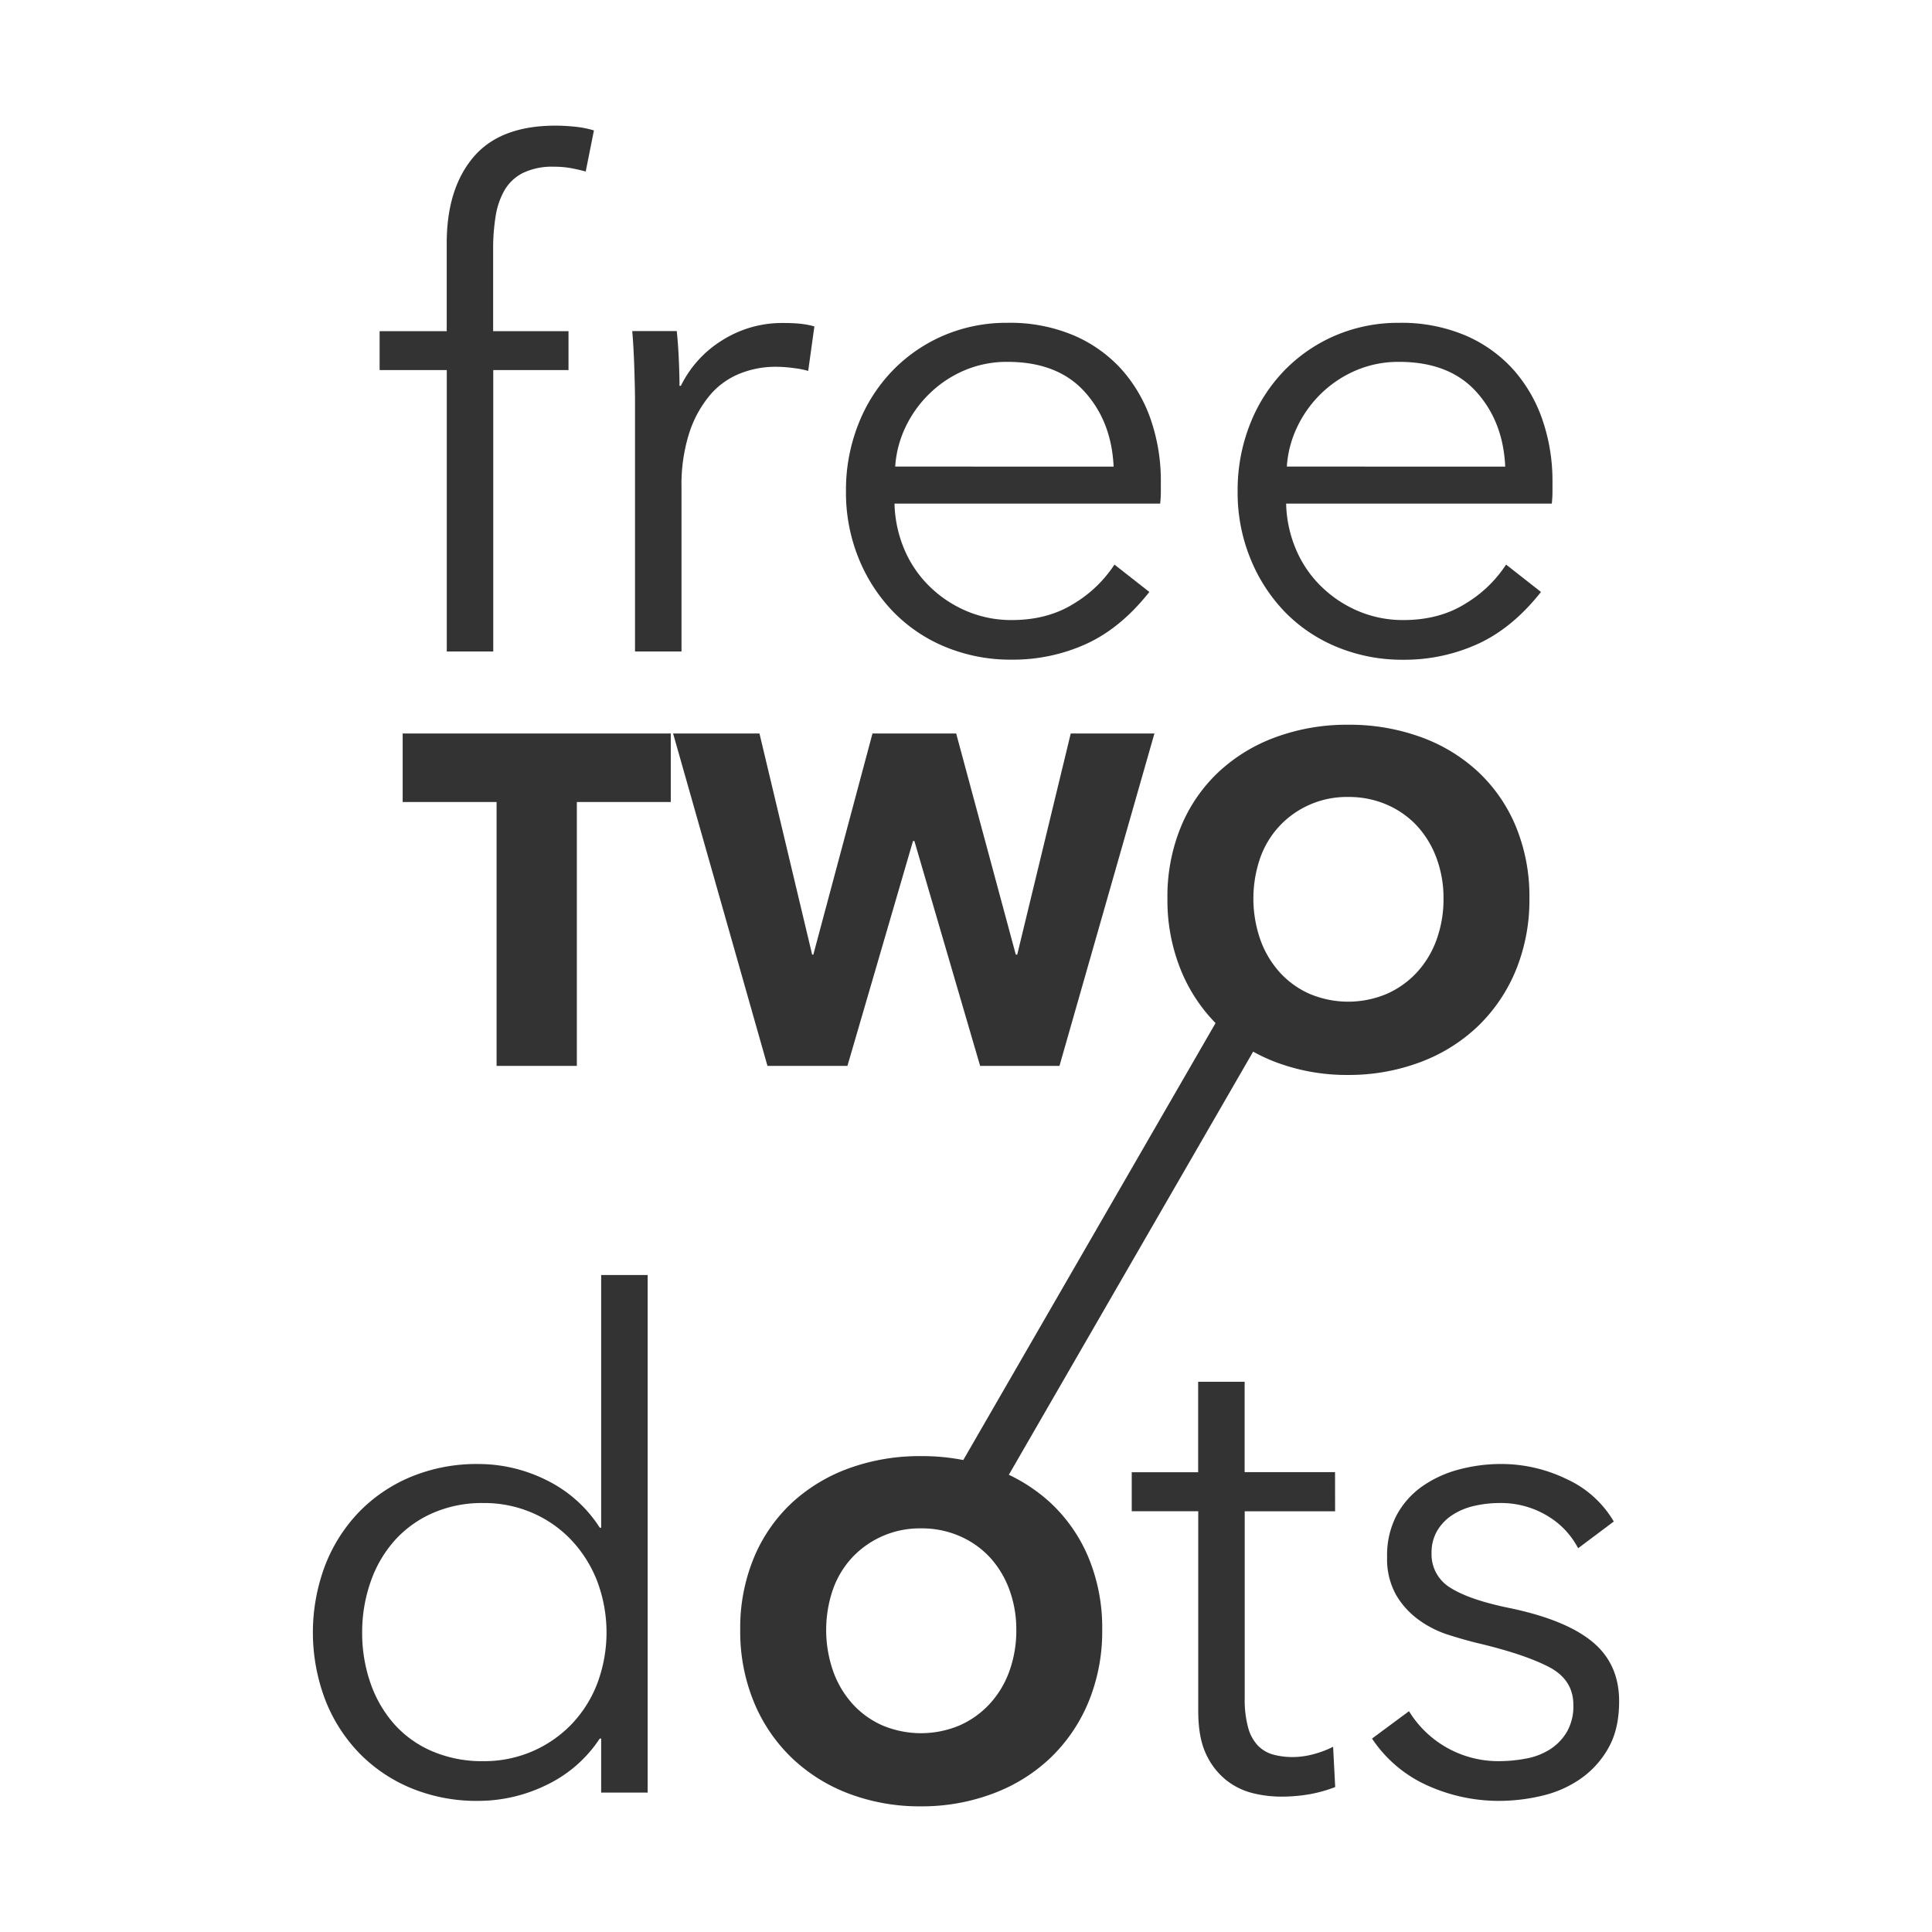 <?xml version="1.0" encoding="UTF-8" standalone="no"?>
<!-- Created with Inkscape (http://www.inkscape.org/) -->

<svg
   xmlns:dc="http://purl.org/dc/elements/1.1/"
   xmlns:cc="http://creativecommons.org/ns#"
   xmlns:rdf="http://www.w3.org/1999/02/22-rdf-syntax-ns#"
   xmlns:svg="http://www.w3.org/2000/svg"
   xmlns="http://www.w3.org/2000/svg"
   xmlns:sodipodi="http://sodipodi.sourceforge.net/DTD/sodipodi-0.dtd"
   xmlns:inkscape="http://www.inkscape.org/namespaces/inkscape"
   width="256px"
   height="256px"
   viewBox="0 0 256 256"
   version="1.1"
   id="SVGRoot"
   inkscape:version="0.92.5 (2060ec1f9f, 2020-04-08)"
   sodipodi:docname="drawing.svg">
  <defs
     id="defs37" />
  <sodipodi:namedview
     id="base"
     pagecolor="#ffffff"
     bordercolor="#666666"
     borderopacity="1.0"
     inkscape:pageopacity="0.0"
     inkscape:pageshadow="2"
     inkscape:zoom="1.4142136"
     inkscape:cx="77.400854"
     inkscape:cy="44.045211"
     inkscape:document-units="px"
     inkscape:current-layer="layer1"
     showgrid="false"
     inkscape:window-width="960"
     inkscape:window-height="1016"
     inkscape:window-x="0"
     inkscape:window-y="27"
     inkscape:window-maximized="0"
     inkscape:grid-bbox="true" />
  <g
     inkscape:label="Layer 1"
     inkscape:groupmode="layer"
     id="layer1">
    <path
       inkscape:connector-curvature="0"
       d="m 79.469,230.368 a 17.428,17.428 0 0 1 -7.076,6.16 20.602,20.602 0 0 1 -8.973,2.098 22.754,22.754 0 0 1 -9.034,-1.725 20.598,20.598 0 0 1 -6.895,-4.718 21.235,21.235 0 0 1 -4.443,-7.075 25.161,25.161 0 0 1 0,-17.6 21.235,21.235 0 0 1 4.443,-7.075 20.598,20.598 0 0 1 6.895,-4.718 22.754,22.754 0 0 1 9.034,-1.725 20.204,20.204 0 0 1 8.981,2.131 17.58,17.58 0 0 1 7.076,6.308 h 0.181 V 168.947 h 6.16 v 68.579 h -6.16 v -7.158 z M 47.989,216.308 a 20.122,20.122 0 0 0 1.088,6.669 16.155,16.155 0 0 0 3.129,5.441 14.2,14.2 0 0 0 5.055,3.63 16.734,16.734 0 0 0 6.804,1.314 16.015,16.015 0 0 0 11.675,-4.899 16.208,16.208 0 0 0 3.404,-5.396 19.28,19.28 0 0 0 0,-13.519 16.771,16.771 0 0 0 -3.404,-5.445 15.65,15.65 0 0 0 -5.17,-3.626 16.015,16.015 0 0 0 -6.533,-1.318 16.274,16.274 0 0 0 -6.776,1.363 14.726,14.726 0 0 0 -5.035,3.675 16.155,16.155 0 0 0 -3.129,5.441 20.122,20.122 0 0 0 -1.109,6.669 z"
       id="path4"
       style="stroke-width:0.411;fill:#333333"
       inkscape:export-xdpi="96"
       inkscape:export-ydpi="96" />
    <path
       inkscape:connector-curvature="0"
       d="m 144.52,216.308 a 23.189,23.189 0 0 1 -1.68,8.891 21.411,21.411 0 0 1 -4.681,7.076 21.161,21.161 0 0 1 -7.166,4.673 24.401,24.401 0 0 1 -9.166,1.68 24.122,24.122 0 0 1 -9.071,-1.68 21.124,21.124 0 0 1 -7.166,-4.673 21.354,21.354 0 0 1 -4.673,-7.076 24.372,24.372 0 0 1 0,-17.781 20.943,20.943 0 0 1 11.839,-11.749 24.039,24.039 0 0 1 9.071,-1.68 24.319,24.319 0 0 1 9.166,1.68 20.943,20.943 0 0 1 11.839,11.749 23.189,23.189 0 0 1 1.688,8.891 z m -6.533,0 a 19.444,19.444 0 0 0 -1.133,-6.669 16.36,16.36 0 0 0 -3.211,-5.441 15.231,15.231 0 0 0 -5.08,-3.675 16.04,16.04 0 0 0 -6.714,-1.363 15.703,15.703 0 0 0 -6.685,1.363 15.358,15.358 0 0 0 -5.039,3.675 16.282,16.282 0 0 0 -3.22,5.441 20.188,20.188 0 0 0 0,13.338 16.282,16.282 0 0 0 3.22,5.441 14.783,14.783 0 0 0 5.039,3.63 16.143,16.143 0 0 0 6.665,1.314 16.492,16.492 0 0 0 6.714,-1.314 14.677,14.677 0 0 0 5.1,-3.63 16.36,16.36 0 0 0 3.224,-5.441 19.444,19.444 0 0 0 1.121,-6.669 z"
       id="path6"
       style="stroke-width:0.411;fill:#333333"
       inkscape:export-xdpi="96"
       inkscape:export-ydpi="96" />
    <path
       inkscape:connector-curvature="0"
       d="M 176.908,200.251 H 164.93 v 24.766 a 14.02,14.02 0 0 0 0.456,3.901 5.49,5.49 0 0 0 1.314,2.402 4.48,4.48 0 0 0 2.053,1.183 9.856,9.856 0 0 0 2.542,0.316 10.726,10.726 0 0 0 2.677,-0.361 13.309,13.309 0 0 0 2.673,-1.002 l 0.275,5.338 a 18.561,18.561 0 0 1 -3.404,0.953 22.072,22.072 0 0 1 -3.856,0.316 15.839,15.839 0 0 1 -3.63,-0.452 9.211,9.211 0 0 1 -3.536,-1.725 9.445,9.445 0 0 1 -2.677,-3.445 q -1.043,-2.181 -1.043,-5.716 v -26.475 h -8.813 v -5.174 h 8.8 v -11.987 h 6.16 v 11.975 h 11.979 z"
       id="path8"
       style="stroke-width:0.411;fill:#333333"
       inkscape:export-xdpi="96"
       inkscape:export-ydpi="96" />
    <path
       inkscape:connector-curvature="0"
       d="m 209.112,205.15 a 10.841,10.841 0 0 0 -4.106,-4.312 11.929,11.929 0 0 0 -6.303,-1.68 14.993,14.993 0 0 0 -3.285,0.365 8.845,8.845 0 0 0 -2.903,1.179 6.431,6.431 0 0 0 -2.053,2.086 5.671,5.671 0 0 0 -0.772,2.994 5.137,5.137 0 0 0 2.464,4.583 q 2.464,1.589 7.712,2.677 7.527,1.54 11.112,4.488 3.585,2.948 3.564,7.938 0,3.634 -1.409,6.127 a 12.241,12.241 0 0 1 -3.671,4.082 14.82,14.82 0 0 1 -5.129,2.267 24.66,24.66 0 0 1 -5.749,0.682 22.972,22.972 0 0 1 -9.342,-1.996 17.297,17.297 0 0 1 -7.441,-6.262 l 4.899,-3.626 a 13.872,13.872 0 0 0 11.794,6.62 19.358,19.358 0 0 0 3.811,-0.361 8.784,8.784 0 0 0 3.178,-1.269 6.952,6.952 0 0 0 2.176,-2.316 6.87,6.87 0 0 0 0.821,-3.491 q 0,-3.355 -3.224,-5.035 -3.224,-1.68 -9.297,-3.129 -1.901,-0.456 -4.037,-1.138 a 13.691,13.691 0 0 1 -3.946,-1.996 10.845,10.845 0 0 1 -2.998,-3.31 9.691,9.691 0 0 1 -1.179,-4.989 11.412,11.412 0 0 1 1.273,-5.581 11.157,11.157 0 0 1 3.4,-3.811 15.169,15.169 0 0 1 4.854,-2.222 21.703,21.703 0 0 1 5.626,-0.727 19.777,19.777 0 0 1 8.624,1.996 13.905,13.905 0 0 1 6.258,5.626 z"
       id="path10"
       style="stroke-width:0.411;fill:#333333"
       inkscape:export-xdpi="96"
       inkscape:export-ydpi="96" />
    <path
       inkscape:connector-curvature="0"
       d="M 75.33,49.037 H 65.359 V 86.324 H 59.2 V 49.037 h -8.899 v -5.158 h 8.891 V 32.254 q 0,-7.256 3.54,-11.433 3.54,-4.176 10.886,-4.172 c 0.784,0 1.643,0.045 2.538,0.136 a 13.338,13.338 0 0 1 2.542,0.497 l -1.088,5.445 q -0.998,-0.271 -1.996,-0.456 a 12.935,12.935 0 0 0 -2.267,-0.181 8.841,8.841 0 0 0 -4.041,0.821 5.864,5.864 0 0 0 -2.464,2.312 10.114,10.114 0 0 0 -1.179,3.495 26.914,26.914 0 0 0 -0.32,4.263 v 10.899 h 9.987 z"
       id="path12"
       style="stroke-width:0.411;fill:#333333"
       inkscape:export-xdpi="96"
       inkscape:export-ydpi="96" />
    <path
       inkscape:connector-curvature="0"
       d="m 84.048,48.766 q -0.086,-2.723 -0.271,-4.899 h 5.897 q 0.185,1.725 0.275,3.807 c 0.058,1.396 0.09,2.542 0.09,3.449 h 0.181 a 14.668,14.668 0 0 1 5.441,-6.012 14.853,14.853 0 0 1 8.168,-2.312 c 0.784,0 1.495,0.029 2.131,0.09 a 11.338,11.338 0 0 1 1.951,0.361 l -0.821,5.897 a 11.638,11.638 0 0 0 -1.815,-0.361 17.588,17.588 0 0 0 -2.538,-0.185 12.607,12.607 0 0 0 -4.718,0.908 10.073,10.073 0 0 0 -3.946,2.85 14.956,14.956 0 0 0 -2.727,4.957 22.549,22.549 0 0 0 -1.043,7.289 v 21.719 H 84.143 V 53.21 c 0,-1.146 -0.033,-2.632 -0.095,-4.443 z"
       id="path14"
       style="stroke-width:0.411;fill:#333333"
       inkscape:export-xdpi="96"
       inkscape:export-ydpi="96" />
    <path
       inkscape:connector-curvature="0"
       d="m 153.818,63.825 v 1.359 a 14.755,14.755 0 0 1 -0.09,1.544 h -35.201 a 16.525,16.525 0 0 0 1.269,5.987 15.017,15.017 0 0 0 3.285,4.899 15.781,15.781 0 0 0 4.899,3.314 15.124,15.124 0 0 0 6.082,1.232 q 4.805,0 8.299,-2.222 a 16.623,16.623 0 0 0 5.31,-5.129 l 4.624,3.63 q -3.807,4.813 -8.39,6.895 a 23.456,23.456 0 0 1 -9.851,2.074 22.606,22.606 0 0 1 -8.755,-1.675 20.504,20.504 0 0 1 -6.94,-4.673 22.06,22.06 0 0 1 -4.583,-7.08 23.099,23.099 0 0 1 -1.68,-8.891 23.744,23.744 0 0 1 1.643,-8.891 21.461,21.461 0 0 1 4.517,-7.076 20.882,20.882 0 0 1 6.8,-4.673 21.161,21.161 0 0 1 8.439,-1.675 21.678,21.678 0 0 1 8.8,1.675 18.184,18.184 0 0 1 6.353,4.538 19.535,19.535 0 0 1 3.856,6.669 24.89,24.89 0 0 1 1.314,8.168 z m -6.258,-1.996 q -0.275,-5.987 -3.856,-9.934 -3.581,-3.946 -10.209,-3.946 a 14.291,14.291 0 0 0 -5.716,1.133 15.096,15.096 0 0 0 -4.624,3.084 15.342,15.342 0 0 0 -3.178,4.443 14.323,14.323 0 0 0 -1.359,5.215 z"
       id="path16"
       style="stroke-width:0.411;fill:#333333"
       inkscape:export-xdpi="96"
       inkscape:export-ydpi="96" />
    <path
       inkscape:connector-curvature="0"
       d="m 205.711,63.825 v 1.359 a 14.755,14.755 0 0 1 -0.09,1.544 h -35.201 a 16.426,16.426 0 0 0 1.269,5.987 15.017,15.017 0 0 0 3.285,4.899 15.781,15.781 0 0 0 4.899,3.314 15.124,15.124 0 0 0 6.082,1.232 q 4.805,0 8.299,-2.222 a 16.623,16.623 0 0 0 5.31,-5.129 l 4.624,3.63 q -3.807,4.813 -8.39,6.895 a 23.456,23.456 0 0 1 -9.856,2.086 22.606,22.606 0 0 1 -8.771,-1.684 20.504,20.504 0 0 1 -6.94,-4.673 22.06,22.06 0 0 1 -4.558,-7.08 23.099,23.099 0 0 1 -1.68,-8.891 23.744,23.744 0 0 1 1.643,-8.891 21.461,21.461 0 0 1 4.517,-7.076 20.882,20.882 0 0 1 6.8,-4.673 21.161,21.161 0 0 1 8.431,-1.675 21.678,21.678 0 0 1 8.8,1.675 18.184,18.184 0 0 1 6.353,4.538 19.535,19.535 0 0 1 3.856,6.669 24.89,24.89 0 0 1 1.318,8.164 z m -6.262,-1.996 q -0.271,-5.987 -3.852,-9.934 -3.581,-3.946 -10.213,-3.946 a 14.291,14.291 0 0 0 -5.716,1.133 15.165,15.165 0 0 0 -4.628,3.084 15.33,15.33 0 0 0 -3.17,4.443 14.323,14.323 0 0 0 -1.359,5.215 z"
       id="path18"
       style="stroke-width:0.411;fill:#333333"
       inkscape:export-xdpi="96"
       inkscape:export-ydpi="96" />
    <path
       inkscape:connector-curvature="0"
       d="m 76.435,106.274 v 34.963 H 65.799 V 106.274 H 53.356 v -9.084 h 35.525 v 9.084 z"
       id="path20"
       style="stroke-width:0.411;fill:#333333"
       inkscape:export-xdpi="96"
       inkscape:export-ydpi="96" />
    <path
       inkscape:connector-curvature="0"
       d="m 140.385,141.237 h -10.513 l -8.71,-29.797 h -0.185 l -8.689,29.797 H 101.694 L 89.189,97.19 h 11.445 l 6.981,29.304 h 0.156 l 7.839,-29.304 h 11.088 l 7.901,29.304 h 0.189 l 7.092,-29.304 h 11.088 z"
       id="path22"
       style="stroke-width:0.411;fill:#333333"
       inkscape:export-xdpi="96"
       inkscape:export-ydpi="96" />
    <path
       inkscape:connector-curvature="0"
       d="m 202.656,119.029 a 24.553,24.553 0 0 1 -1.803,9.548 21.764,21.764 0 0 1 -5.01,7.392 22.282,22.282 0 0 1 -7.618,4.759 26.815,26.815 0 0 1 -9.58,1.708 26.544,26.544 0 0 1 -9.552,-1.68 22.352,22.352 0 0 1 -7.589,-4.759 21.699,21.699 0 0 1 -5.006,-7.392 24.553,24.553 0 0 1 -1.807,-9.548 24.269,24.269 0 0 1 1.807,-9.552 20.849,20.849 0 0 1 5.006,-7.244 22.249,22.249 0 0 1 7.589,-4.603 27.358,27.358 0 0 1 9.552,-1.626 27.637,27.637 0 0 1 9.58,1.618 22.175,22.175 0 0 1 7.618,4.603 20.914,20.914 0 0 1 5.01,7.244 24.269,24.269 0 0 1 1.803,9.531 z m -11.383,0 a 15.157,15.157 0 0 0 -0.932,-5.338 12.837,12.837 0 0 0 -2.583,-4.263 11.942,11.942 0 0 0 -3.983,-2.801 12.627,12.627 0 0 0 -5.129,-1.023 12.205,12.205 0 0 0 -9.084,3.823 12.135,12.135 0 0 0 -2.583,4.263 16.537,16.537 0 0 0 0.033,10.853 12.993,12.993 0 0 0 2.583,4.324 11.728,11.728 0 0 0 3.946,2.829 13.141,13.141 0 0 0 10.205,0 12.069,12.069 0 0 0 3.979,-2.829 12.796,12.796 0 0 0 2.616,-4.324 15.761,15.761 0 0 0 0.932,-5.515 z"
       id="path24"
       style="stroke-width:0.411;fill:#333333"
       inkscape:export-xdpi="96"
       inkscape:export-ydpi="96" />
    <path
       inkscape:connector-curvature="0"
       d="m 146.048,215.942 a 24.536,24.536 0 0 1 -1.803,9.548 21.764,21.764 0 0 1 -5.01,7.392 22.282,22.282 0 0 1 -7.618,4.759 26.725,26.725 0 0 1 -9.58,1.708 26.458,26.458 0 0 1 -9.552,-1.68 22.352,22.352 0 0 1 -7.589,-4.759 21.699,21.699 0 0 1 -5.006,-7.392 24.536,24.536 0 0 1 -1.807,-9.548 24.261,24.261 0 0 1 1.807,-9.548 20.865,20.865 0 0 1 5.006,-7.26 22.315,22.315 0 0 1 7.589,-4.603 27.358,27.358 0 0 1 9.552,-1.614 27.637,27.637 0 0 1 9.58,1.618 22.249,22.249 0 0 1 7.618,4.603 20.943,20.943 0 0 1 5.01,7.248 24.261,24.261 0 0 1 1.803,9.527 z m -11.383,0 a 15.194,15.194 0 0 0 -0.932,-5.338 12.837,12.837 0 0 0 -2.583,-4.263 11.933,11.933 0 0 0 -3.983,-2.797 12.562,12.562 0 0 0 -5.129,-1.027 12.266,12.266 0 0 0 -9.084,3.823 12.135,12.135 0 0 0 -2.583,4.263 16.549,16.549 0 0 0 0.033,10.858 12.931,12.931 0 0 0 2.583,4.336 11.716,11.716 0 0 0 3.95,2.833 13.182,13.182 0 0 0 10.201,0 12.077,12.077 0 0 0 3.979,-2.833 12.73,12.73 0 0 0 2.616,-4.32 15.785,15.785 0 0 0 0.932,-5.536 z"
       id="path26"
       style="stroke-width:0.411;fill:#333333"
       inkscape:export-xdpi="96"
       inkscape:export-ydpi="96" />
    <rect
       x="207.271"
       y="31.572"
       width="6.205"
       height="79.038"
       transform="rotate(30)"
       id="rect28"
       style="stroke-width:0.411;fill:#333333"
       inkscape:export-xdpi="96"
       inkscape:export-ydpi="96" />
  </g>
</svg>
